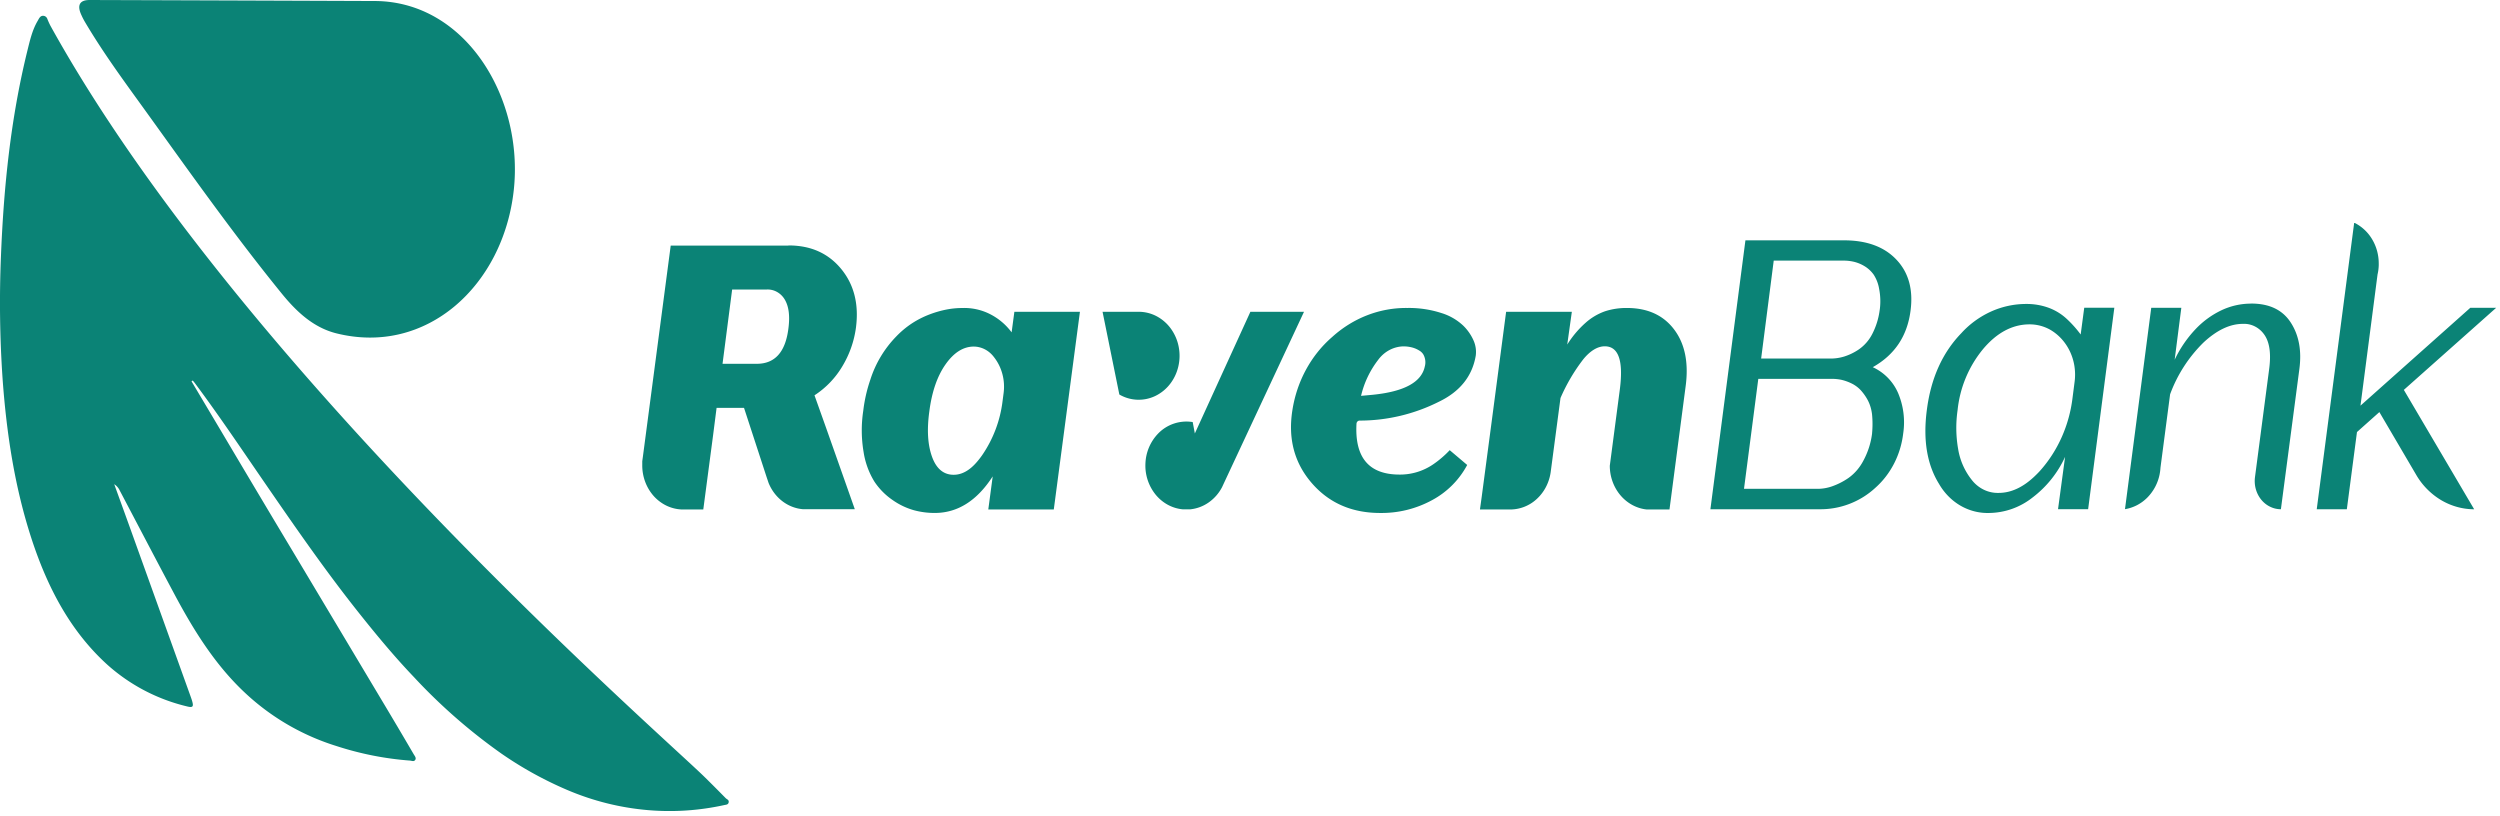 <svg xmlns="http://www.w3.org/2000/svg" fill="none" width="147" height="48" viewBox="0 0 147 48"><g clip-path="url(#a)"><path d="M4.995 1.292c1.057 1.789 2.262 3.43 3.464 5.093 2.65 3.676 5.276 7.396 8.125 10.897.869 1.066 1.853 1.976 3.178 2.314 5.317 1.341 9.83-2.806 10.447-8.409C30.803 5.797 27.416.085 22.045.06 16.455.038 10.865.018 5.275 0 4.57 0 4.57.427 4.79.894c.061.137.13.27.205.398ZM42.69 46.95c-.399-.404-.799-.809-1.204-1.207-2.383-2.37-27.362-24.056-38.52-44.228a4.39 4.39 0 0 1-.18-.396.283.283 0 0 0-.08-.124.253.253 0 0 0-.13-.062c-.207-.033-.276.15-.36.293-.33.557-.466 1.196-.622 1.82C.633 6.971.218 10.982.058 15.02a65.514 65.514 0 0 0 .098 7.309c.234 3.19.712 6.327 1.7 9.354.933 2.857 2.285 5.442 4.474 7.418a10.763 10.763 0 0 0 4.66 2.434c.36.092.414.02.29-.37-.02-.07-.046-.137-.069-.204l-3.48-9.683c-.336-.937-.677-1.871-1.015-2.808a.886.886 0 0 1 .324.371c1.07 2.03 2.133 4.07 3.215 6.096 1.146 2.15 2.42 4.192 4.18 5.827a13.865 13.865 0 0 0 5.336 3.099c1.4.457 2.843.745 4.302.857.118 0 .257.087.34-.034.083-.12-.033-.241-.093-.346a314.98 314.98 0 0 0-1.9-3.211l-5.048-8.448c-1.47-2.45-2.93-4.902-4.384-7.356L11.26 22.42l.075-.045c.052.065.106.125.153.192 1.454 1.952 2.802 3.973 4.183 5.976 1.755 2.55 3.517 5.089 5.436 7.5 1.038 1.305 2.1 2.586 3.242 3.78a32.92 32.92 0 0 0 5.148 4.498 21.805 21.805 0 0 0 3.855 2.128c1.523.65 3.128 1.05 4.76 1.187 1.496.127 3 .027 4.47-.297.103-.024.234-.017.263-.158.029-.14-.083-.172-.148-.228Zm65.727-32.817h-5.786l-2.059 15.81h6.38a4.759 4.759 0 0 0 3.322-1.263c.903-.802 1.487-1.944 1.634-3.193a4.419 4.419 0 0 0-.297-2.37 2.975 2.975 0 0 0-1.493-1.527c1.29-.724 2.03-1.832 2.222-3.322.164-1.242-.113-2.242-.83-3-.718-.76-1.749-1.138-3.093-1.136Zm1.662 11.355a4.552 4.552 0 0 1-.51 1.594c-.212.41-.512.76-.875 1.02a4.084 4.084 0 0 1-.947.487 2.59 2.59 0 0 1-.84.154h-4.36l.841-6.466h4.363c.173.001.346.02.515.054.198.045.39.112.576.201.202.093.387.224.546.387.166.178.31.378.429.597.14.263.226.554.26.854.036.371.036.746 0 1.118Zm.45-7.286a4.247 4.247 0 0 1-.45 1.455 2.47 2.47 0 0 1-.788.894 3.297 3.297 0 0 1-.843.41 2.69 2.69 0 0 1-.79.122h-4.103l.74-5.759h4.12c.198 0 .394.023.588.067.218.052.428.138.623.255.21.125.396.295.544.5a2.2 2.2 0 0 1 .324.846c.078.4.09.81.037 1.214v-.004Zm11.82 1.473a6.58 6.58 0 0 0-.868-.964 3.186 3.186 0 0 0-1.022-.614 3.764 3.764 0 0 0-1.317-.224 5.03 5.03 0 0 0-2.074.448 5.352 5.352 0 0 0-1.75 1.278c-1.109 1.15-1.78 2.65-2.018 4.496-.233 1.757.004 3.207.71 4.35.31.54.744.983 1.262 1.285.518.301 1.1.45 1.69.433a4.188 4.188 0 0 0 2.55-.908 6.268 6.268 0 0 0 1.915-2.392l-.415 3.078h1.77l.186-1.433.385-2.958.97-7.456h-1.77l-.21 1.58Zm-.367 2.813-.115.894c-.194 1.627-.87 3.142-1.93 4.32a6.123 6.123 0 0 1-.235.24c-.706.695-1.436 1.043-2.19 1.041a1.87 1.87 0 0 1-.86-.186 2.007 2.007 0 0 1-.703-.567 3.924 3.924 0 0 1-.812-1.838 7.209 7.209 0 0 1-.03-2.28 6.723 6.723 0 0 1 1.49-3.578c.817-.974 1.732-1.462 2.746-1.462.402 0 .798.098 1.16.289.52.286.942.742 1.208 1.302s.36 1.197.272 1.819v.006Zm10.395-4.635a4.074 4.074 0 0 0-1.77.398 5.128 5.128 0 0 0-1.543 1.14 6.94 6.94 0 0 0-1.194 1.762l.392-3.056h-1.769l-.89 6.832-.654 5.01c.49-.08.948-.315 1.31-.678a2.69 2.69 0 0 0 .724-1.357c.027-.136.045-.274.054-.414l.565-4.305a8.254 8.254 0 0 1 1.965-3.046c.786-.73 1.557-1.096 2.313-1.095.25-.014.498.04.723.158.225.117.418.293.563.513.295.447.38 1.117.257 2.012l-.83 6.33a1.78 1.78 0 0 0 .048.7c.063.227.17.438.314.616.145.18.323.323.524.42.2.1.418.15.638.15l1.088-8.26c.14-1.079-.032-1.986-.513-2.724-.48-.738-1.252-1.108-2.315-1.11Zm14.401.244h-1.522l-6.46 5.756 1.004-7.717a2.71 2.71 0 0 0 .07-.539V15.5c.001-.5-.129-.99-.378-1.412a2.524 2.524 0 0 0-1.023-.974h-.045l-.653 4.997-1.547 11.833h1.77l.596-4.54 1.317-1.174 2.166 3.691a4.17 4.17 0 0 0 1.462 1.484c.596.353 1.266.54 1.946.54l-4.135-7.02 5.43-4.827Zm-8.47-.139ZM46.358 14.44h-6.92L37.8 26.866l-.035.255v.237c-.002.34.06.678.18.993.12.315.296.6.518.843.223.24.488.433.78.564.292.13.605.2.92.2h1.19l.049-.37.525-3.976.208-1.628h1.614l1.32 4.045.123.366c.175.432.456.804.812 1.076.356.272.775.435 1.21.47h3.048l-.598-1.697-1.116-3.16-.656-1.84a5.175 5.175 0 0 0 1.643-1.715 5.921 5.921 0 0 0 .797-2.28c.175-1.375-.117-2.522-.876-3.442-.76-.92-1.792-1.378-3.1-1.375Zm-3.873 6.95.565-4.366h2.02c.213-.013.426.035.615.14.19.105.35.263.463.457.235.4.308.968.208 1.706-.174 1.376-.793 2.064-1.857 2.064h-2.014Zm17-1.846a3.614 3.614 0 0 0-1.297-1.087 3.348 3.348 0 0 0-1.61-.346c-.306 0-.609.03-.909.087a6.15 6.15 0 0 0-.99.282 5.465 5.465 0 0 0-1.02.51 5.373 5.373 0 0 0-.97.805 6.442 6.442 0 0 0-1.513 2.53 8.777 8.777 0 0 0-.416 1.825 7.649 7.649 0 0 0 .02 2.432 4.66 4.66 0 0 0 .635 1.737 3.97 3.97 0 0 0 1.07 1.083 4.1 4.1 0 0 0 1.245.597c.403.11.816.163 1.231.163 1.346 0 2.483-.717 3.41-2.15l-.259 1.944h3.851L63.5 18.333h-3.855l-.162 1.21Zm-.476 3.59-.058.448a7.144 7.144 0 0 1-1.2 3.183 5.107 5.107 0 0 1-.294.38c-.436.515-.896.772-1.38.772-.593 0-1.017-.352-1.272-1.055-.255-.704-.309-1.59-.162-2.66.148-1.16.467-2.085.957-2.78.49-.695 1.044-1.043 1.661-1.044.225.003.447.058.65.163.202.104.38.256.523.443.234.293.407.637.505 1.008.1.37.123.76.07 1.143ZM86.03 19.14a3.269 3.269 0 0 0-1.29-.738 6.18 6.18 0 0 0-1.988-.293c-1.615-.02-3.184.585-4.42 1.706-1.245 1.078-2.079 2.612-2.34 4.31-.262 1.667.115 3.09 1.13 4.268 1.015 1.18 2.36 1.77 4.035 1.77a6.2 6.2 0 0 0 3.037-.748 5.035 5.035 0 0 0 2.077-2.075l-1.028-.87a5.91 5.91 0 0 1-.96.825 3.45 3.45 0 0 1-1.988.61c-1.8 0-2.644-.997-2.533-2.993a.203.203 0 0 1 .056-.127.176.176 0 0 1 .122-.054 10.375 10.375 0 0 0 4.657-1.104c1.246-.596 1.972-1.502 2.178-2.717a1.672 1.672 0 0 0-.12-.867 2.804 2.804 0 0 0-.625-.903Zm-2.25 2.4c-.188.93-1.21 1.487-3.065 1.673l-.685.063a5.511 5.511 0 0 1 .997-2.104c.177-.244.401-.443.658-.582a1.83 1.83 0 0 1 .825-.223c.177-.001.354.02.526.065.152.04.297.104.432.19.09.054.169.13.226.224a.941.941 0 0 1 .087.695Zm11.864-3.43a4.012 4.012 0 0 0-1.271.194 3.44 3.44 0 0 0-1.149.684 5.822 5.822 0 0 0-1.07 1.272l.27-1.927H88.56l-.888 6.747-.549 4.143-.102.735h1.77a2.306 2.306 0 0 0 1.56-.608c.437-.396.73-.946.824-1.552l.02-.147.562-4.248a10.7 10.7 0 0 1 1.342-2.28c.415-.506.845-.76 1.262-.76.806 0 1.102.84.887 2.52l-.492 3.742-.1.76c0 .644.225 1.264.628 1.74.403.475.956.773 1.55.833h1.332l.04-.308.538-4.105.37-2.82c.188-1.39-.037-2.508-.676-3.353-.638-.845-1.57-1.266-2.795-1.263Zm-22.121.223-3.266 7.154-.126-.67a2.314 2.314 0 0 0-2.04.684 2.677 2.677 0 0 0-.74 1.758 2.71 2.71 0 0 0 .597 1.822c.41.502.985.813 1.603.868h.43a2.296 2.296 0 0 0 1.088-.404 2.52 2.52 0 0 0 .787-.897l.11-.237 4.71-10.078h-3.147Zm-6.57 0H64.83l.208 1.024.779 3.84a2.256 2.256 0 0 0 2.108.089 2.44 2.44 0 0 0 .866-.698c.236-.3.405-.655.494-1.037.09-.382.097-.78.021-1.165a2.68 2.68 0 0 0-.456-1.057 2.447 2.447 0 0 0-.84-.734 2.265 2.265 0 0 0-1.055-.262Z" fill="#0B8376"/></g><defs><clipPath id="a"><path d="M0 0h146.781v47.685H0z" fill="#fff"/></clipPath></defs></svg>